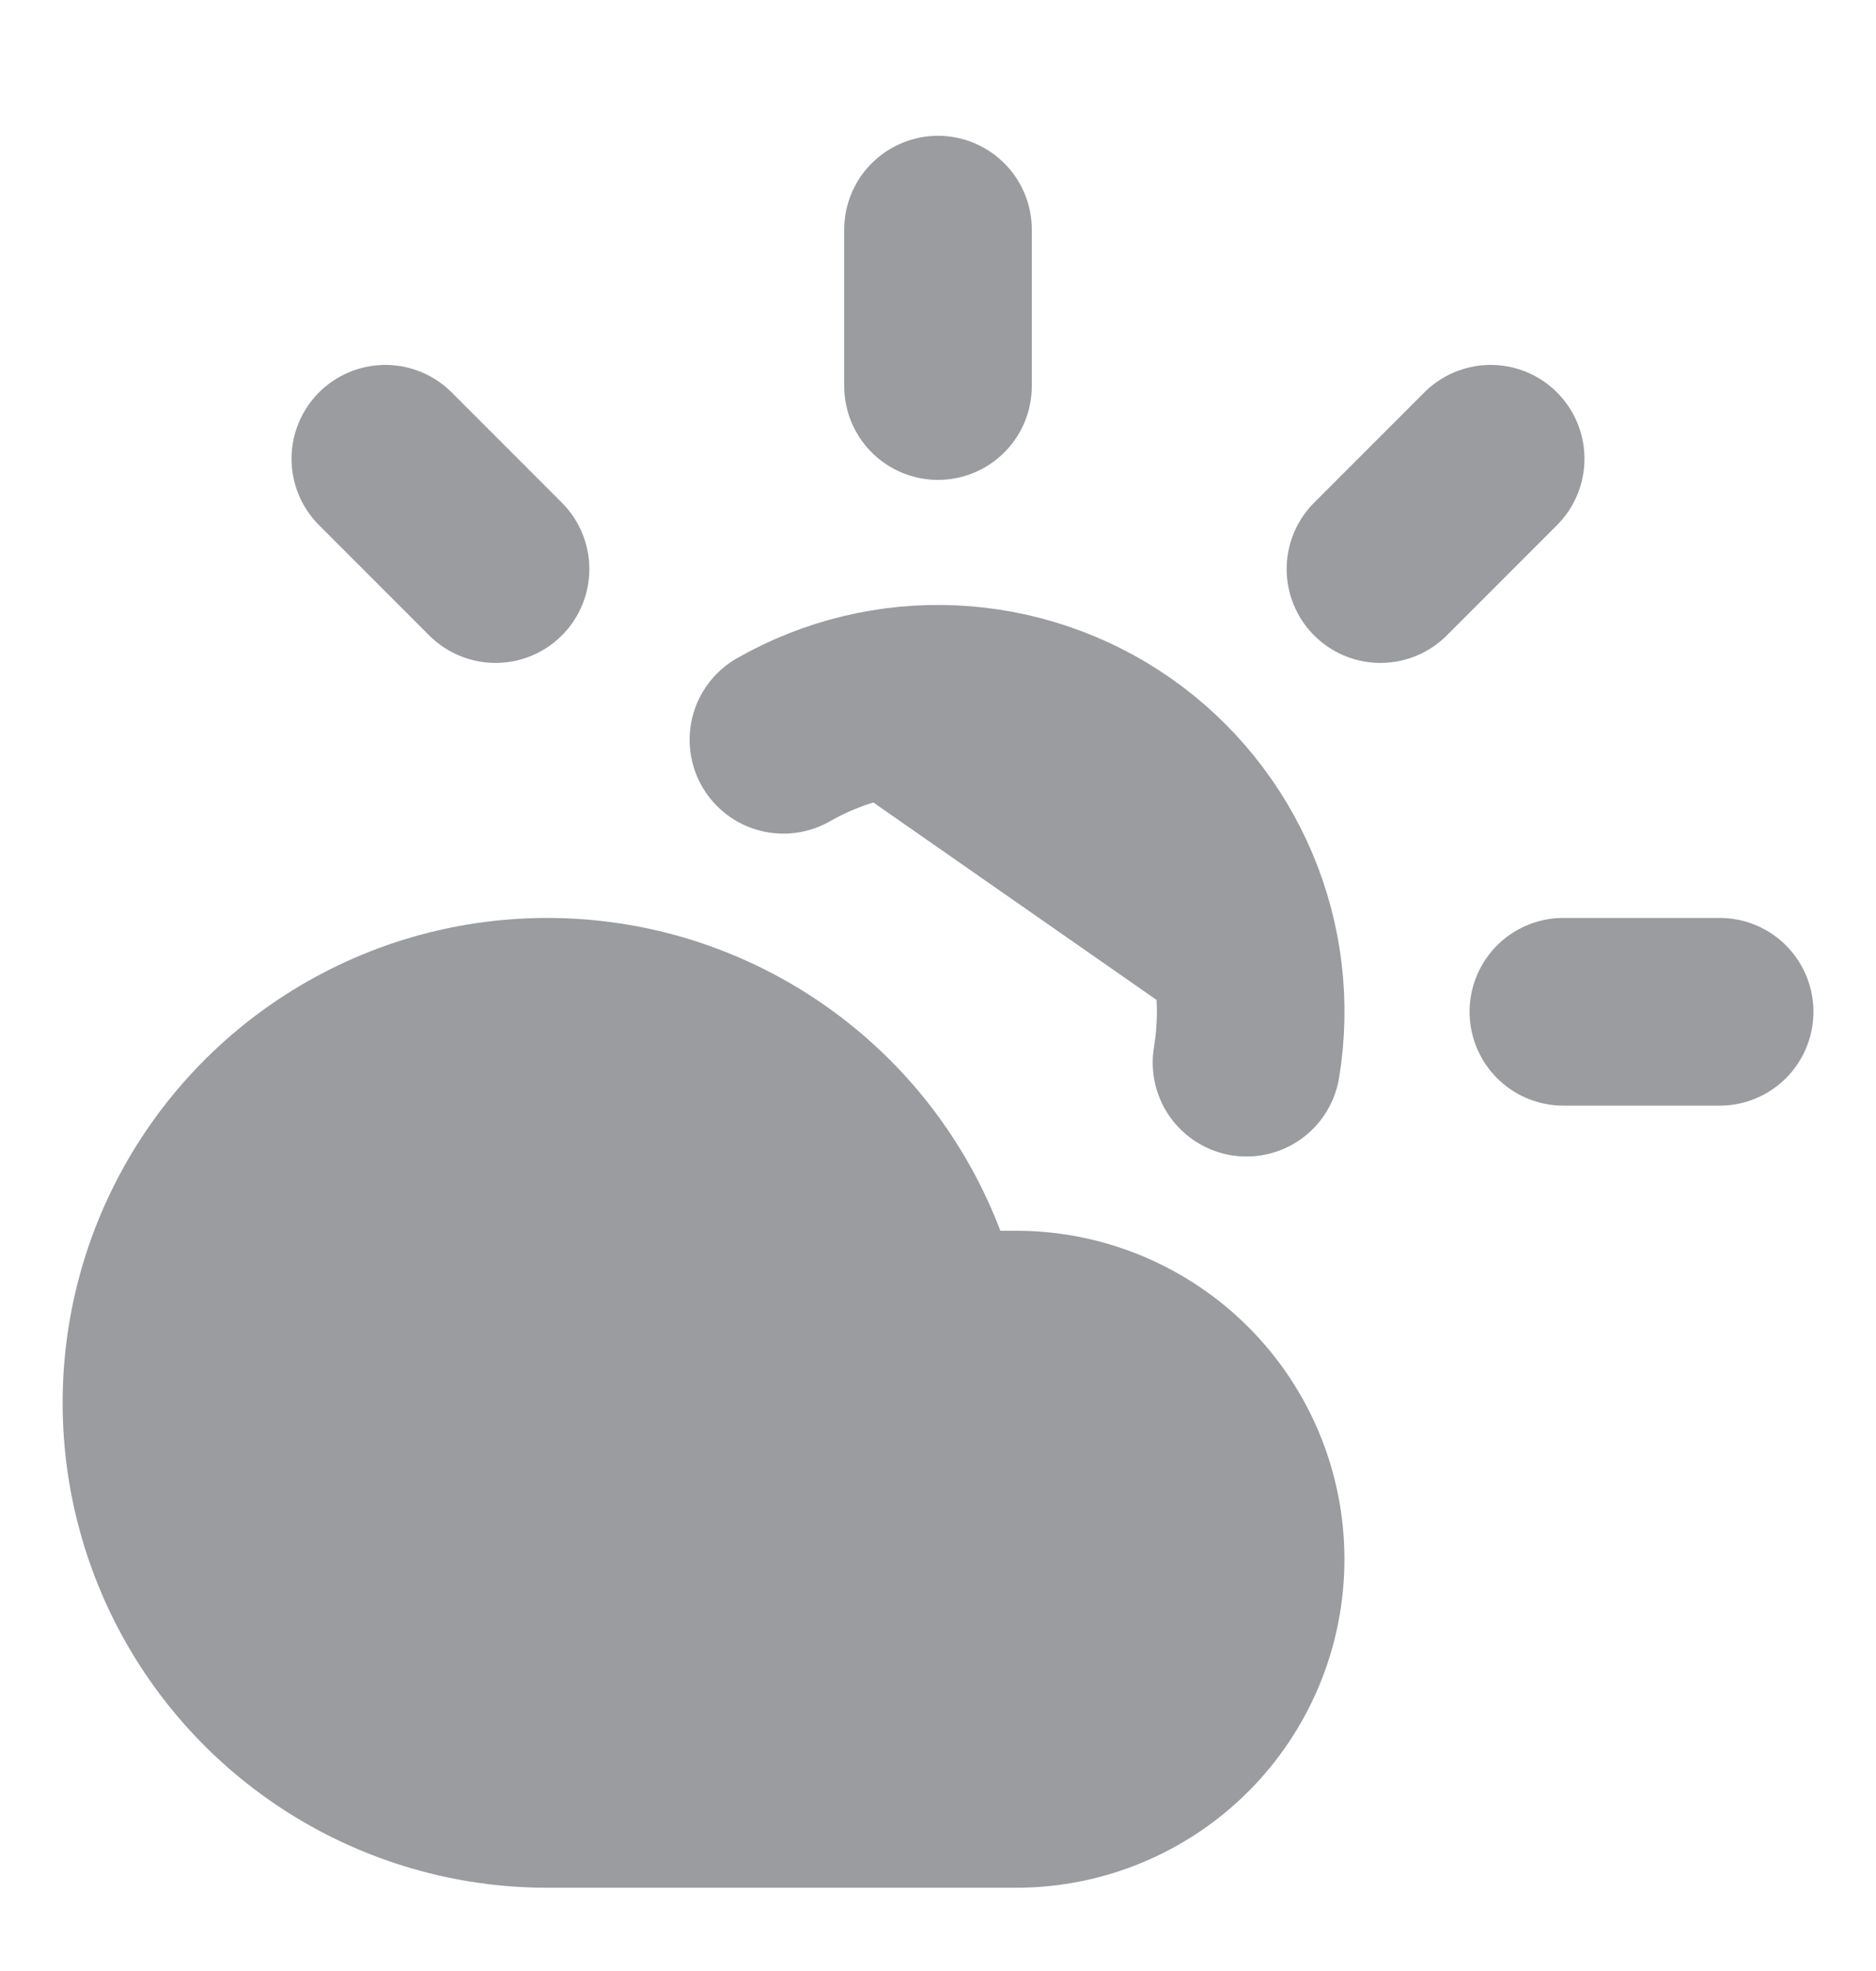 <svg width="20" height="21" viewBox="0 0 20 21" fill="#9A9C9F" xmlns="http://www.w3.org/2000/svg">
<g clip-path="url(#clip0_51_122)">
<path d="M10 2.447V4.113" stroke="#9A9C9F" stroke-width="2" stroke-linecap="round" stroke-linejoin="round"/>
<path d="M4.108 4.888L5.283 6.063" stroke="#9A9C9F" stroke-width="2" stroke-linecap="round" stroke-linejoin="round"/>
<path d="M16.667 10.78H18.333" stroke="#9A9C9F" stroke-width="2" stroke-linecap="round" stroke-linejoin="round"/>
<path d="M15.892 4.888L14.717 6.063" stroke="#9A9C9F" stroke-width="2" stroke-linecap="round" stroke-linejoin="round"/>
<path d="M13.289 11.322C13.392 10.7 13.316 10.063 13.071 9.483C12.826 8.903 12.422 8.404 11.906 8.044C11.389 7.684 10.781 7.478 10.152 7.449C9.523 7.42 8.899 7.57 8.352 7.882" stroke="#9A9C9F" stroke-width="2" stroke-linecap="round" stroke-linejoin="round"/>
<path d="M10.833 19.113H5.833C5.045 19.113 4.273 18.889 3.607 18.468C2.94 18.046 2.407 17.445 2.069 16.732C1.732 16.02 1.603 15.226 1.698 14.444C1.793 13.661 2.108 12.922 2.607 12.311C3.106 11.7 3.767 11.244 4.515 10.994C5.263 10.745 6.066 10.713 6.832 10.901C7.597 11.09 8.293 11.492 8.839 12.06C9.385 12.629 9.759 13.341 9.917 14.113H10.833C11.496 14.113 12.132 14.377 12.601 14.846C13.07 15.314 13.333 15.95 13.333 16.613C13.333 17.276 13.07 17.912 12.601 18.381C12.132 18.85 11.496 19.113 10.833 19.113Z" stroke="#9A9C9F" stroke-width="2" stroke-linecap="round" stroke-linejoin="round"/>
</g>
<defs>
<clipPath id="clip0_51_122">
<rect width="20" height="20" fill="white" transform="translate(0 0.78)"/>
</clipPath>
</defs>
</svg>
